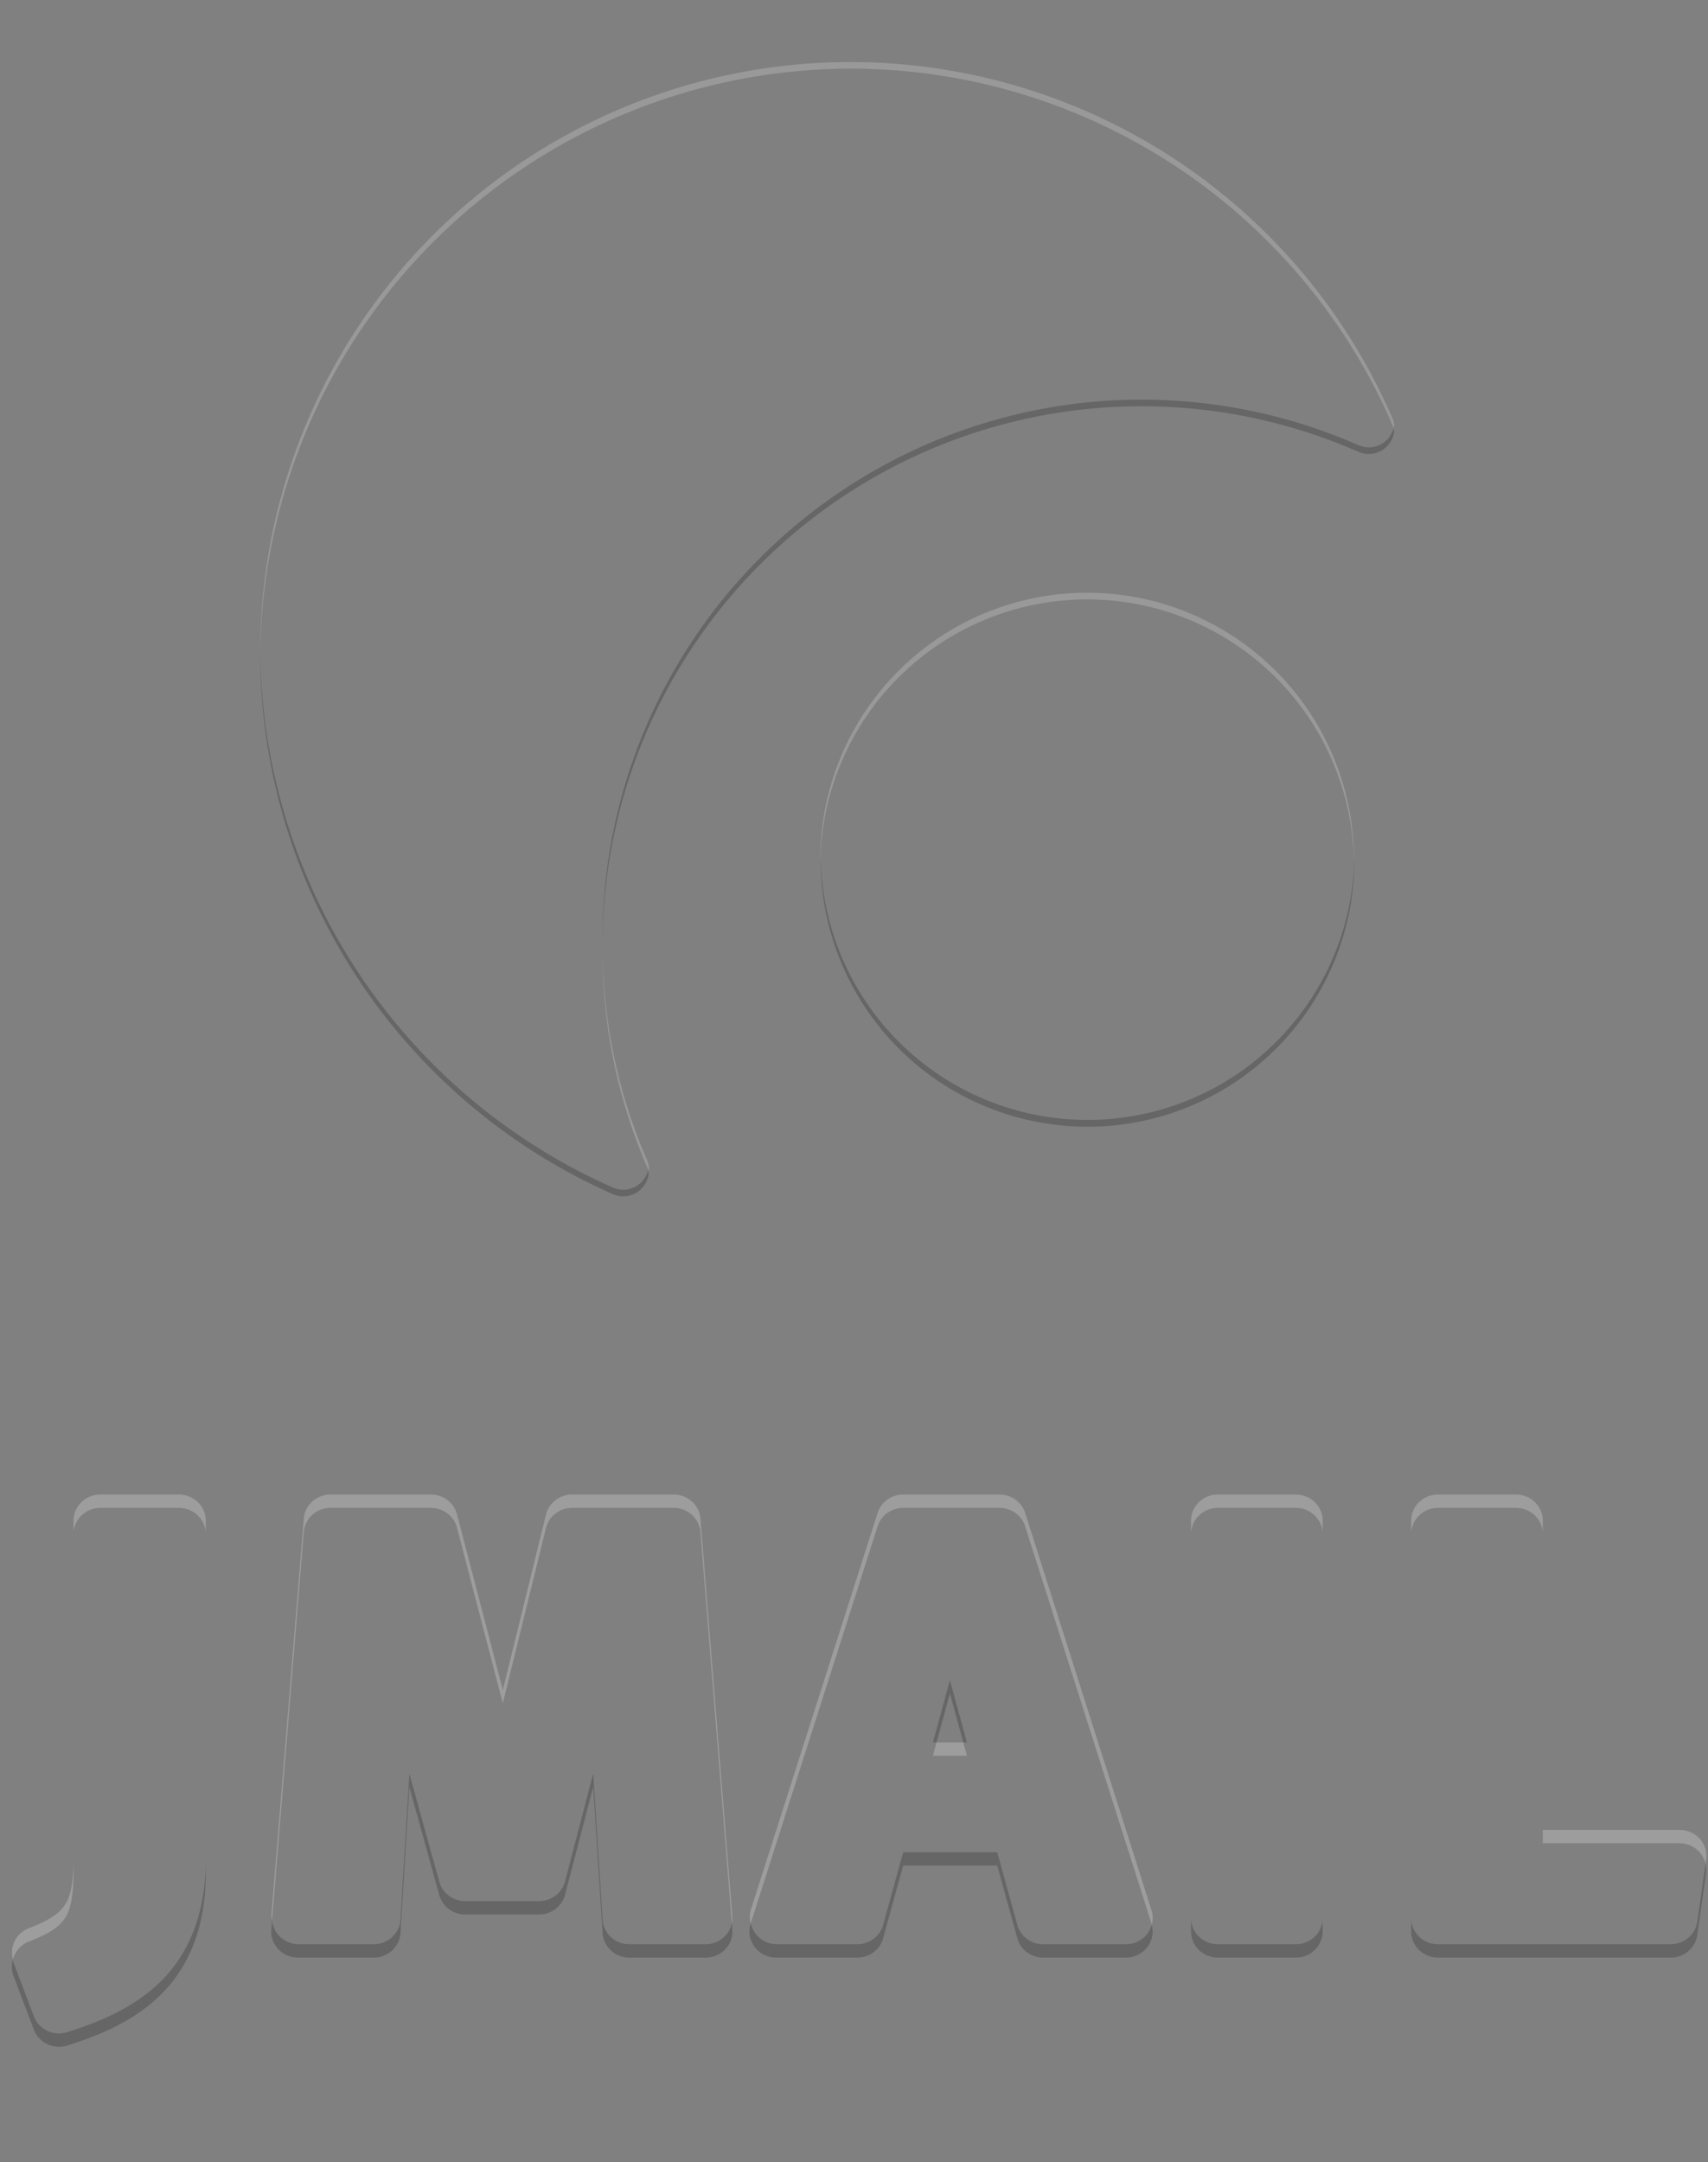 <?xml version="1.0" encoding="UTF-8" standalone="no"?>
<svg
   id="Layer_1"
   data-name="Layer 1"
   viewBox="0 0 256 324"
   version="1.1"
   sodipodi:docname="logo-transaprent.svg"
   width="256"
   height="324"
   inkscape:version="1.2.2 (b0a8486541, 2022-12-01)"
   xmlns:inkscape="http://www.inkscape.org/namespaces/inkscape"
   xmlns:sodipodi="http://sodipodi.sourceforge.net/DTD/sodipodi-0.dtd"
   xmlns:xlink="http://www.w3.org/1999/xlink"
   xmlns="http://www.w3.org/2000/svg"
   xmlns:svg="http://www.w3.org/2000/svg">
  <rect x="0" y="0" width="256" height="324" fill="#808080" stroke="none"/>
  <sodipodi:namedview
     id="namedview195"
     pagecolor="#505050"
     bordercolor="#eeeeee"
     borderopacity="1"
     inkscape:showpageshadow="0"
     inkscape:pageopacity="0"
     inkscape:pagecheckerboard="0"
     inkscape:deskcolor="#505050"
     showgrid="false"
     inkscape:zoom="2.5191891"
     inkscape:cx="128.81129"
     inkscape:cy="183.7893"
     inkscape:window-width="1904"
     inkscape:window-height="995"
     inkscape:window-x="26"
     inkscape:window-y="23"
     inkscape:window-maximized="0"
     inkscape:current-layer="Layer_1" />
  <defs
     id="defs164">
    <linearGradient
       id="linearGradient902"
       x1="33.91"
       y1="33.94"
       x2="121.21"
       y2="121.23"
       gradientUnits="userSpaceOnUse">
      <stop
         offset="0"
         stop-color="#fff"
         stop-opacity="0.1"
         id="stop894"
         style="stop-color:#0e0e0e;stop-opacity:0.1;" />
      <stop
         offset="0.14"
         stop-color="#c3c3c3"
         stop-opacity="0.08"
         id="stop896" />
      <stop
         offset="0.61"
         stop-color="#323232"
         stop-opacity="0.02"
         id="stop898" />
      <stop
         offset="1"
         stop-opacity="0"
         id="stop900" />
    </linearGradient>
    <style
       id="style152">.cls-1,.cls-8,.cls-9{opacity:0.2;}.cls-2{fill:#18ffff;}.cls-3{fill:#006064;}.cls-4,.cls-9{fill:#fff;}.cls-5{fill:#e040fb;}.cls-6{fill:url(#linear-gradient);}.cls-7{fill:url(#linear-gradient-2);}.cls-8{fill:#4a148c;}</style>
    <linearGradient
       id="linear-gradient"
       x1="33.91"
       y1="33.94"
       x2="121.21"
       y2="121.23"
       gradientUnits="userSpaceOnUse">
      <stop
         offset="0"
         stop-color="#fff"
         stop-opacity="0.1"
         id="stop154" />
      <stop
         offset="0.14"
         stop-color="#c3c3c3"
         stop-opacity="0.08"
         id="stop156" />
      <stop
         offset="0.61"
         stop-color="#323232"
         stop-opacity="0.02"
         id="stop158" />
      <stop
         offset="1"
         stop-opacity="0"
         id="stop160" />
    </linearGradient>
    <linearGradient
       id="linear-gradient-2"
       x1="103.66"
       y1="99.2"
       x2="160.23"
       y2="155.77"
       xlink:href="#linear-gradient"
       gradientTransform="translate(31,1.349)" />
  </defs>
  <path
     class="cls-2"
     d="M 208.68,62.659 A 88.51,88.51 0 1 0 91.87,178.959 a 3.85,3.85 0 0 0 5.13,-5.06 A 80.83,80.83 0 0 1 203.6,67.709 a 3.84,3.84 0 0 0 5.08,-5 z"
     id="path168"
     style="fill:none" />
  <g
     class="cls-1"
     id="g174"
     transform="translate(31,1.349)"
     style="fill:#000000;fill-opacity:1">
    <path
       class="cls-3"
       d="m 65.13,175.81 a 3.81,3.81 0 0 1 -4.26,0.8 A 88.65,88.65 0 0 1 8,95.92 c 0,0.19 0,0.39 0,0.59 a 88.65,88.65 0 0 0 52.87,81.1 3.84,3.84 0 0 0 5.35,-4 3.77,3.77 0 0 1 -1.09,2.2 z"
       id="path170"
       style="fill:#000000;fill-opacity:1" />
    <path
       class="cls-3"
       d="m 176.87,64.57 a 3.84,3.84 0 0 1 -4.27,0.79 80.8,80.8 0 0 0 -113.29,74.05 c 0,0.17 0,0.34 0,0.51 a 80.79,80.79 0 0 1 113.29,-73.56 3.84,3.84 0 0 0 5.36,-4 3.86,3.86 0 0 1 -1.09,2.21 z"
       id="path172"
       style="fill:#000000;fill-opacity:1" />
  </g>
  <g
     class="cls-1"
     id="g180"
     transform="translate(31,1.349)">
    <path
       class="cls-4"
       d="m 96.48,8.94 a 88.47,88.47 0 0 1 81.21,53.37 3.69,3.69 0 0 1 0.27,1 3.78,3.78 0 0 0 -0.27,-2 A 88.48,88.48 0 0 0 8,96.51 c 0,0.14 0,0.27 0,0.41 A 88.62,88.62 0 0 1 96.48,8.94 Z"
       id="path176" />
    <path
       class="cls-4"
       d="m 59.33,140.92 c 0,0.16 0,0.33 0,0.49 a 80.42,80.42 0 0 0 6.67,32.14 4.07,4.07 0 0 1 0.28,1 3.92,3.92 0 0 0 -0.28,-2 80.15,80.15 0 0 1 -6.67,-31.63 z"
       id="path178" />
  </g>
  <circle
     class="cls-5"
     cx="162.94"
     cy="128.829"
     r="40"
     id="circle184"
     style="fill:none" />
  <path
     class="cls-8"
     d="m 162.94,167.829 a 40,40 0 0 1 -39.94,-39.48 c 0,0.17 0,0.34 0,0.5 a 40,40 0 0 0 80,0 c 0,-0.16 0,-0.33 0,-0.5 a 40,40 0 0 1 -40.06,39.48 z"
     id="path190"
     style="fill:#000000;fill-opacity:1" />
  <path
     class="cls-9"
     d="m 162.94,89.829 a 40,40 0 0 1 40,39.5 c 0,-0.16 0,-0.33 0,-0.5 a 40,40 0 0 0 -80,0 c 0,0.17 0,0.34 0,0.5 a 40,40 0 0 1 40,-39.5 z"
     id="path192" />
  <g
     id="path1258"
     style="font-weight:500;font-size:87.347px;font-family:'Fira Sans';-inkscape-font-specification:'Fira Sans Medium';letter-spacing:6.879px;fill:#dd40f7;fill-opacity:1;stroke:#000000;stroke-width:7.941;stroke-linejoin:round"
     transform="scale(1.013,0.987)" />
  <g
     id="path1260"
     style="font-weight:500;font-size:87.347px;font-family:'Fira Sans';-inkscape-font-specification:'Fira Sans Medium';letter-spacing:6.879px;fill:#dd40f7;fill-opacity:1;stroke:#000000;stroke-width:7.941;stroke-linejoin:round"
     transform="scale(1.013,0.987)" />
  <g
     id="path1262"
     style="font-weight:500;font-size:87.347px;font-family:'Fira Sans';-inkscape-font-specification:'Fira Sans Medium';letter-spacing:6.879px;fill:#dd40f7;fill-opacity:1;stroke:#000000;stroke-width:7.941;stroke-linejoin:round"
     transform="scale(1.013,0.987)" />
  <g
     id="path1264"
     style="font-weight:500;font-size:87.347px;font-family:'Fira Sans';-inkscape-font-specification:'Fira Sans Medium';letter-spacing:6.879px;fill:#dd40f7;fill-opacity:1;stroke:#000000;stroke-width:7.941;stroke-linejoin:round"
     transform="scale(1.013,0.987)" />
  <path
     id="path3037"
     style="color:#000000;font-weight:500;font-size:87.347px;font-family:'Fira Sans';-inkscape-font-specification:'Fira Sans Medium';letter-spacing:6.879px;fill:none;fill-opacity:1;stroke:none;stroke-width:7.941;stroke-linejoin:miter;-inkscape-stroke:none"
     d="m 15.045,225.969 a 4.024,3.918 0 0 0 -4.025,3.918 v 50.422 c 0,3.524 -0.371,5.605 -1.127,6.893 -0.756,1.288 -2.077,2.432 -5.6,3.766 a 4.024,3.918 0 0 0 -2.316,5.004 l 3.098,8.189 a 4.024,3.918 0 0 0 5.018,2.373 c 5.34,-1.688 10.527,-3.952 14.473,-8.084 3.946,-4.132 6.277,-10.048 6.277,-17.709 V 229.887 A 4.024,3.918 0 0 0 26.818,225.969 Z m 34.5,0 a 4.024,3.918 0 0 0 -4.012,3.605 l -4.867,59.561 a 4.024,3.918 0 0 0 4.01,4.229 h 11.332 a 4.024,3.918 0 0 0 4.016,-3.684 l 1.338,-21.861 4.48,16.182 a 4.024,3.918 0 0 0 3.883,2.9 h 11.066 a 4.024,3.918 0 0 0 3.9,-2.953 l 4.223,-16.191 1.404,21.936 a 4.024,3.918 0 0 0 4.016,3.672 h 11.418 a 4.024,3.918 0 0 0 4.012,-4.223 l -4.779,-59.561 A 4.024,3.918 0 0 0 100.972,225.969 H 85.748 a 4.024,3.918 0 0 0 -3.914,3.004 l -6.469,26.285 -6.873,-26.336 A 4.024,3.918 0 0 0 64.594,225.969 Z m 85.838,0 a 4.024,3.918 0 0 0 -3.842,2.752 l -19.029,59.561 a 4.024,3.918 0 0 0 3.842,5.082 h 12.127 a 4.024,3.918 0 0 0 3.885,-2.9 l 3.004,-10.891 h 14.1 l 3.008,10.891 a 4.024,3.918 0 0 0 3.885,2.9 h 12.393 a 4.024,3.918 0 0 0 3.844,-5.076 L 153.654,228.727 a 4.024,3.918 0 0 0 -3.842,-2.758 z m 47.156,0 a 4.024,3.918 0 0 0 -4.021,3.916 v 59.561 a 4.024,3.918 0 0 0 4.021,3.918 h 11.686 a 4.024,3.918 0 0 0 4.021,-3.918 v -59.561 a 4.024,3.918 0 0 0 -4.021,-3.916 z m 32.994,0 a 4.024,3.918 0 0 0 -4.021,3.916 v 59.561 a 4.024,3.918 0 0 0 4.021,3.918 h 34.877 a 4.024,3.918 0 0 0 3.984,-3.379 l 1.328,-9.309 a 4.024,3.918 0 0 0 -3.984,-4.457 h -20.496 v -46.334 a 4.024,3.918 0 0 0 -4.023,-3.916 z m -73.158,27.828 2.553,9.322 h -5.104 z" />
  <path
     id="path3037-3"
     style="color:#000000;font-weight:500;font-size:87.347px;font-family:'Fira Sans';-inkscape-font-specification:'Fira Sans Medium';letter-spacing:6.879px;fill:#000000;fill-opacity:0.204;stroke:none;stroke-width:7.941;stroke-linejoin:miter;-inkscape-stroke:none"
     d="m 142.375,251.797 -2.551,9.322 h 0.547 l 2.004,-7.322 2.006,7.322 h 0.547 z m -53.461,13.959 -4.223,16.191 a 4.024,3.918 0 0 1 -3.9,2.953 H 69.725 A 4.024,3.918 0 0 1 65.842,282 l -4.48,-16.182 -1.338,21.861 a 4.024,3.918 0 0 1 -4.016,3.684 H 44.676 a 4.024,3.918 0 0 1 -3.893,-3.654 l -0.117,1.426 a 4.024,3.918 0 0 0 4.01,4.229 h 11.332 a 4.024,3.918 0 0 0 4.016,-3.684 L 61.361,267.818 65.842,284 a 4.024,3.918 0 0 0 3.883,2.9 h 11.066 a 4.024,3.918 0 0 0 3.9,-2.953 l 4.223,-16.191 1.404,21.936 a 4.024,3.918 0 0 0 4.016,3.672 h 11.418 a 4.024,3.918 0 0 0 4.012,-4.223 l -0.076,-0.947 a 4.024,3.918 0 0 1 -3.936,3.17 H 94.334 a 4.024,3.918 0 0 1 -4.016,-3.672 z m 46.455,11.816 -3.004,10.891 a 4.024,3.918 0 0 1 -3.885,2.9 h -12.127 a 4.024,3.918 0 0 1 -3.822,-3.146 l -0.019,0.065 a 4.024,3.918 0 0 0 3.842,5.082 h 12.127 a 4.024,3.918 0 0 0 3.885,-2.9 l 3.004,-10.891 h 14.1 l 3.008,10.891 a 4.024,3.918 0 0 0 3.885,2.9 h 12.393 a 4.024,3.918 0 0 0 3.873,-4.904 4.024,3.918 0 0 1 -3.873,2.904 h -12.393 a 4.024,3.918 0 0 1 -3.885,-2.9 l -3.008,-10.891 z m -104.527,1.168 c 0,7.661 -2.331,13.577 -6.277,17.709 -3.946,4.132 -9.132,6.396 -14.473,8.084 A 4.024,3.918 0 0 1 5.074,302.16 L 1.977,293.971 a 4.024,3.918 0 0 1 -0.033,-0.342 4.024,3.918 0 0 0 0.033,2.342 l 3.098,8.189 a 4.024,3.918 0 0 0 5.018,2.373 c 5.34,-1.688 10.527,-3.952 14.473,-8.084 3.946,-4.132 6.277,-10.048 6.277,-17.709 z m 224.793,0.551 -1.24,8.693 a 4.024,3.918 0 0 1 -3.984,3.379 H 215.533 a 4.024,3.918 0 0 1 -4.021,-3.918 v 2 a 4.024,3.918 0 0 0 4.021,3.918 h 34.877 a 4.024,3.918 0 0 0 3.984,-3.379 l 1.328,-9.309 a 4.024,3.918 0 0 0 -0.088,-1.385 z m -77.117,8.154 v 2 a 4.024,3.918 0 0 0 4.021,3.918 h 11.686 a 4.024,3.918 0 0 0 4.021,-3.918 v -2 a 4.024,3.918 0 0 1 -4.021,3.918 h -11.686 a 4.024,3.918 0 0 1 -4.021,-3.918 z" />
  <g
     id="path1258-3"
     style="font-weight:500;font-size:87.347px;font-family:'Fira Sans';-inkscape-font-specification:'Fira Sans Medium';letter-spacing:6.879px;fill:#dd40f7;fill-opacity:1;stroke:#000000;stroke-width:7.941;stroke-linejoin:round"
     transform="matrix(1.013,0,0,0.987,-3.6247644e-4,-2)" />
  <g
     id="path1260-9"
     style="font-weight:500;font-size:87.347px;font-family:'Fira Sans';-inkscape-font-specification:'Fira Sans Medium';letter-spacing:6.879px;fill:#dd40f7;fill-opacity:1;stroke:#000000;stroke-width:7.941;stroke-linejoin:round"
     transform="matrix(1.013,0,0,0.987,-3.6247644e-4,-2)" />
  <g
     id="path1262-4"
     style="font-weight:500;font-size:87.347px;font-family:'Fira Sans';-inkscape-font-specification:'Fira Sans Medium';letter-spacing:6.879px;fill:#dd40f7;fill-opacity:1;stroke:#000000;stroke-width:7.941;stroke-linejoin:round"
     transform="matrix(1.013,0,0,0.987,-3.6247644e-4,-2)" />
  <g
     id="path1264-8"
     style="font-weight:500;font-size:87.347px;font-family:'Fira Sans';-inkscape-font-specification:'Fira Sans Medium';letter-spacing:6.879px;fill:#dd40f7;fill-opacity:1;stroke:#000000;stroke-width:7.941;stroke-linejoin:round"
     transform="matrix(1.013,0,0,0.987,-3.6247644e-4,-2)" />
  <path
     id="path3034"
     style="color:#000000;font-weight:500;font-size:87.347px;font-family:'Fira Sans';-inkscape-font-specification:'Fira Sans Medium';letter-spacing:6.879px;fill:#f0f0f0;fill-opacity:0.263;stroke:none;stroke-width:7.941;stroke-linejoin:miter;-inkscape-stroke:none"
     d="m 15.045,223.969 a 4.024,3.918 0 0 0 -4.025,3.918 v 2 a 4.024,3.918 0 0 1 4.025,-3.918 h 11.773 a 4.024,3.918 0 0 1 4.023,3.918 v -2 a 4.024,3.918 0 0 0 -4.023,-3.918 z m 34.5,0 a 4.024,3.918 0 0 0 -4.012,3.605 l -4.867,59.561 a 4.024,3.918 0 0 0 0.117,0.572 l 4.75,-58.133 a 4.024,3.918 0 0 1 4.012,-3.605 h 15.047 a 4.024,3.918 0 0 1 3.9,2.953 l 6.873,26.336 6.469,-26.283 a 4.024,3.918 0 0 1 3.912,-3.006 H 100.971 a 4.024,3.918 0 0 1 4.014,3.611 l 4.703,58.613 a 4.024,3.918 0 0 0 0.076,-1.053 l -4.779,-59.561 a 4.024,3.918 0 0 0 -4.014,-3.611 H 85.746 a 4.024,3.918 0 0 0 -3.912,3.006 l -6.469,26.283 -6.873,-26.336 a 4.024,3.918 0 0 0 -3.9,-2.953 z m 85.838,0 a 4.024,3.918 0 0 0 -3.842,2.752 l -19.031,59.561 a 4.024,3.918 0 0 0 0.019,1.936 l 19.012,-59.496 a 4.024,3.918 0 0 1 3.842,-2.752 h 14.43 a 4.024,3.918 0 0 1 3.842,2.758 l 18.943,59.561 a 4.024,3.918 0 0 1 0.029,0.172 4.024,3.918 0 0 0 -0.029,-2.172 L 153.654,226.727 a 4.024,3.918 0 0 0 -3.842,-2.758 z m 47.156,0 a 4.024,3.918 0 0 0 -4.021,3.916 v 2 a 4.024,3.918 0 0 1 4.021,-3.916 h 11.686 a 4.024,3.918 0 0 1 4.021,3.916 v -2 a 4.024,3.918 0 0 0 -4.021,-3.916 z m 32.994,0 a 4.024,3.918 0 0 0 -4.021,3.916 v 2 a 4.024,3.918 0 0 1 4.021,-3.916 h 11.686 a 4.024,3.918 0 0 1 4.023,3.916 v -2 a 4.024,3.918 0 0 0 -4.023,-3.916 z m -75.162,37.15 -0.547,2 h 5.104 l -0.547,-2 z m 90.871,13.1 v 2 h 20.496 a 4.024,3.918 0 0 1 3.895,3.07 l 0.088,-0.613 a 4.024,3.918 0 0 0 -3.982,-4.457 z m -220.223,4.09 c 0,3.524 -0.371,5.605 -1.127,6.893 -0.756,1.288 -2.077,2.432 -5.6,3.766 a 4.024,3.918 0 0 0 -2.35,4.664 4.024,3.918 0 0 1 2.35,-2.664 c 3.523,-1.334 4.844,-2.478 5.6,-3.766 0.756,-1.288 1.127,-3.368 1.127,-6.893 z" />
</svg>

